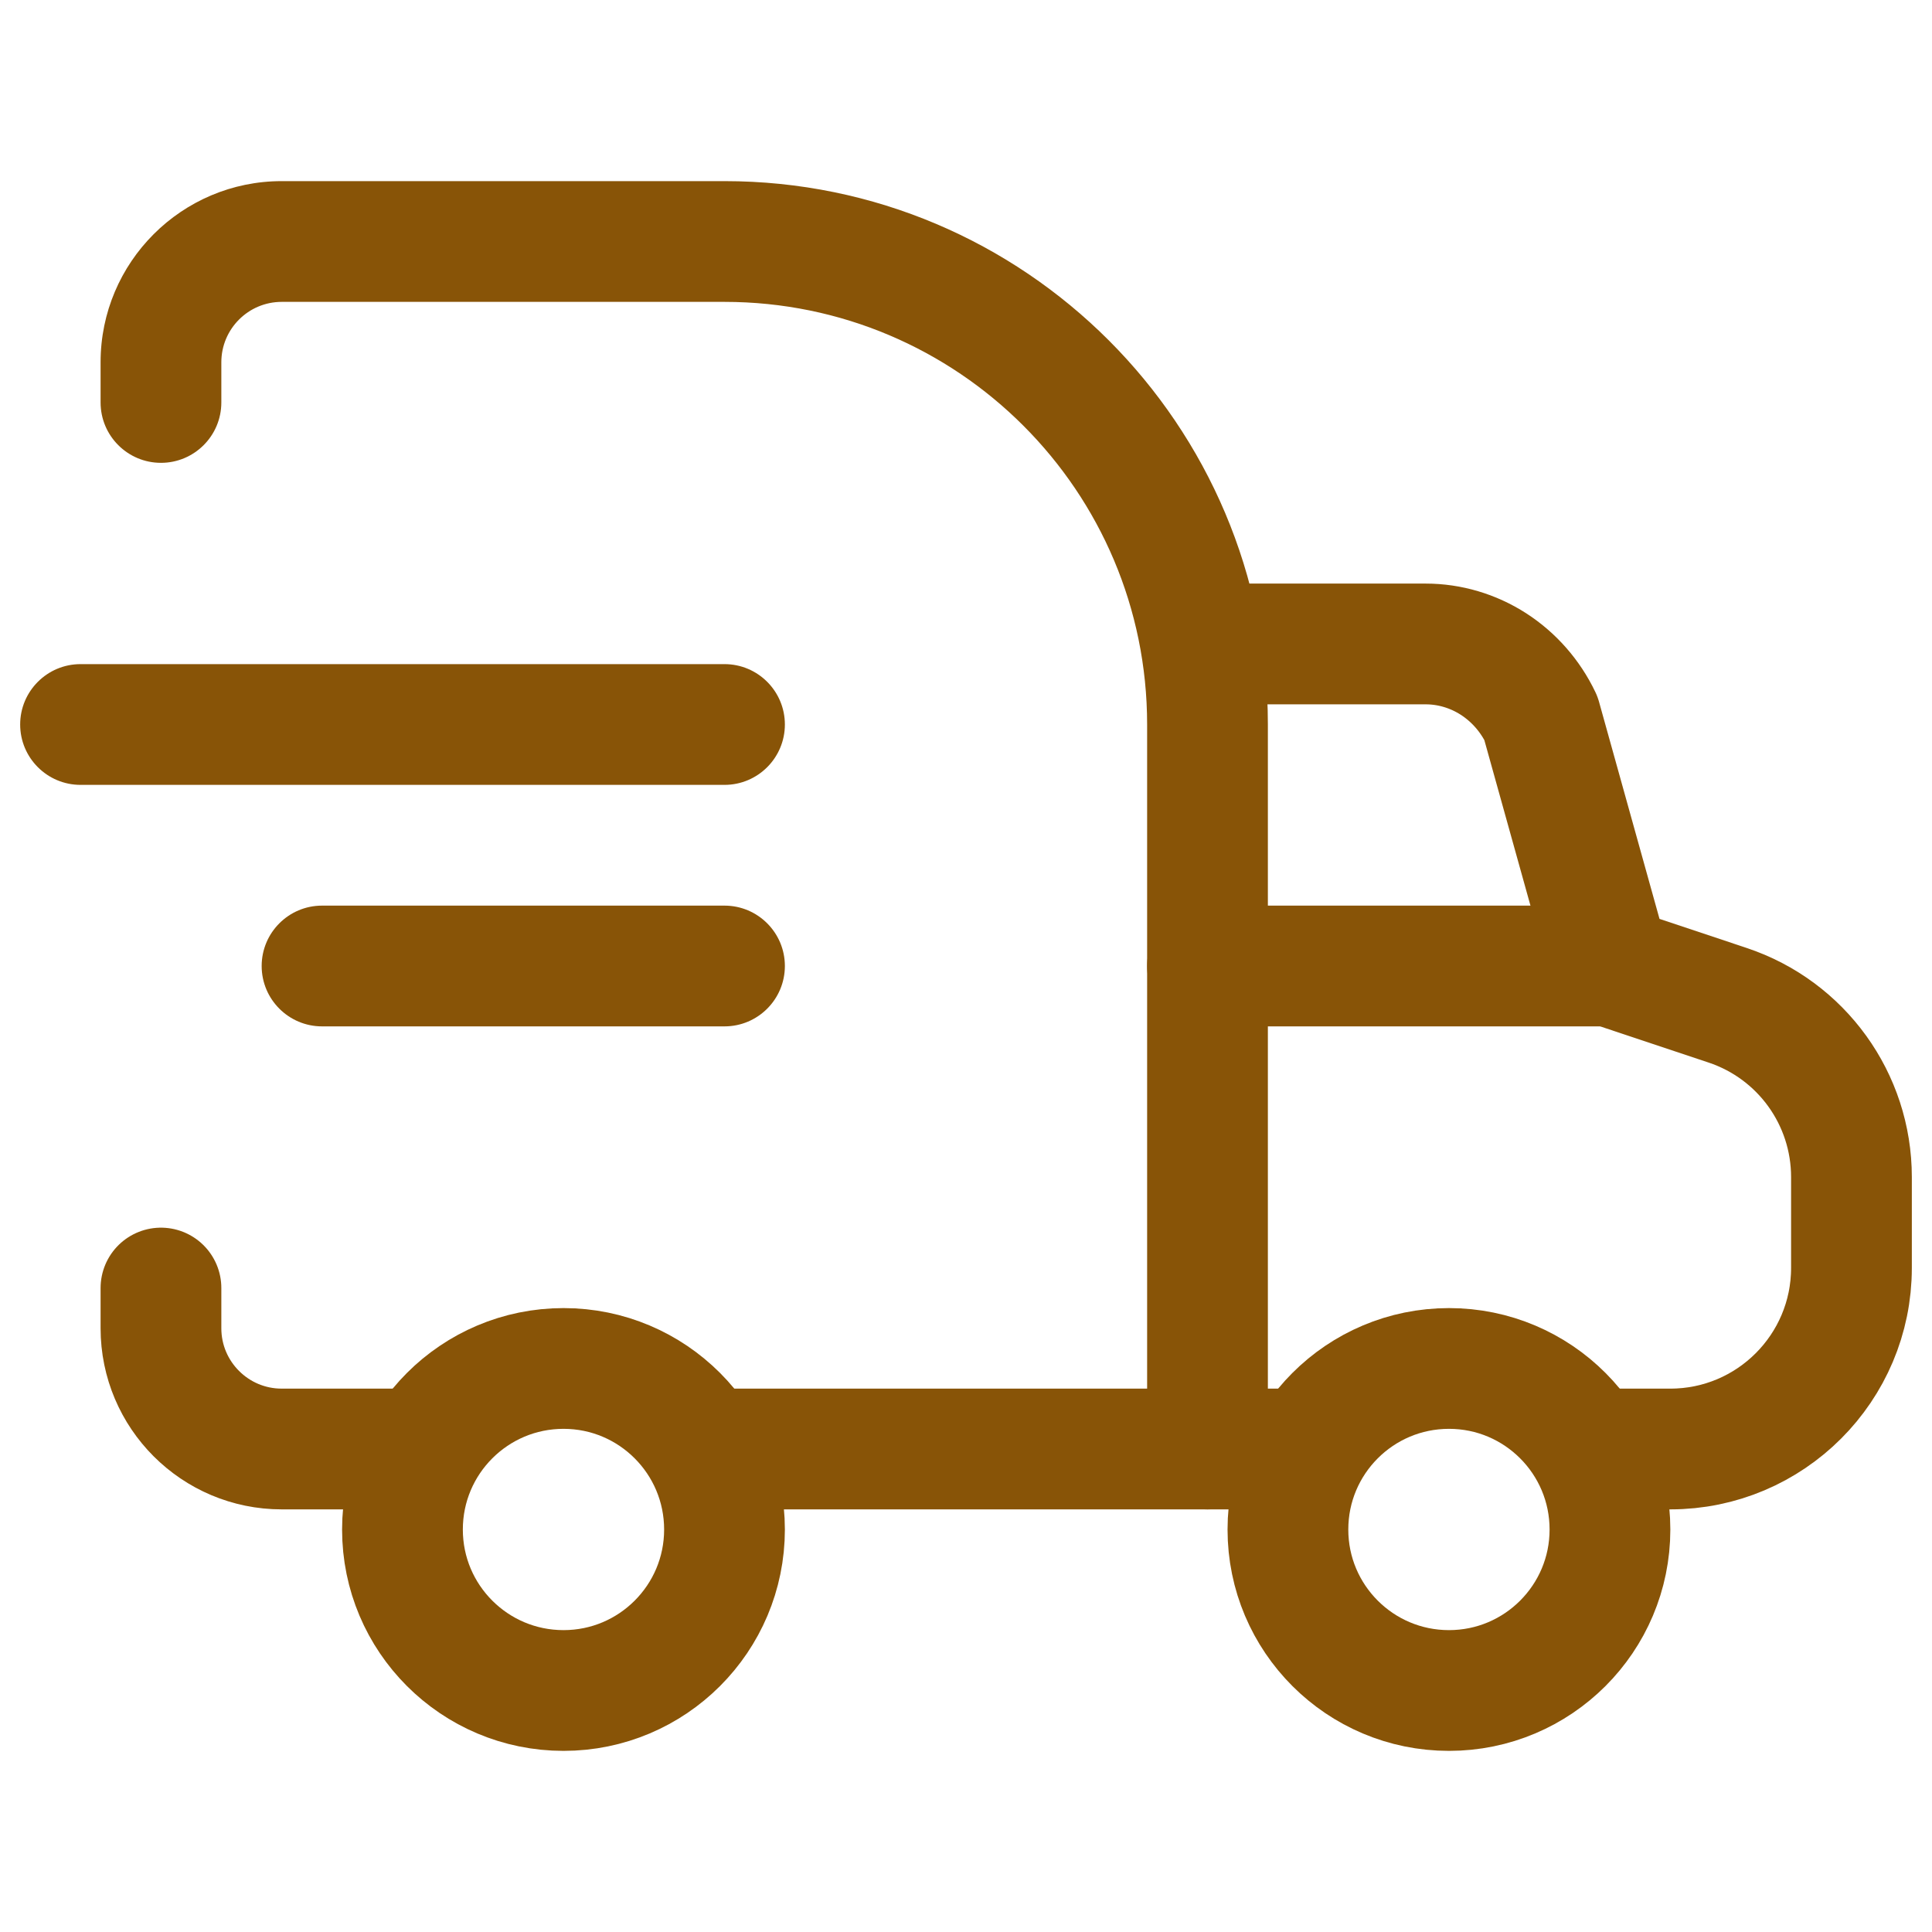 <svg width="16" height="16" viewBox="0 0 16 16" fill="none" xmlns="http://www.w3.org/2000/svg">
<path d="M12 14C11.263 14 10.666 13.403 10.666 12.667C10.666 11.93 11.263 11.333 12 11.333C12.736 11.333 13.333 11.93 13.333 12.667C13.333 13.403 12.736 14 12 14Z" stroke="#885407" stroke-linecap="round" stroke-linejoin="round"/>
<path d="M4.667 14C3.93 14 3.333 13.403 3.333 12.667C3.333 11.93 3.93 11.333 4.667 11.333C5.403 11.333 6 11.93 6 12.667C6 13.403 5.403 14 4.667 14Z" stroke="#885407" stroke-linecap="round" stroke-linejoin="round"/>
<path d="M10.667 12H6" stroke="#885407" stroke-linecap="round" stroke-linejoin="round"/>
<path d="M10.5 12C10.5 12.276 10.276 12.5 10 12.5C9.724 12.5 9.5 12.276 9.5 12H10.5ZM1.833 3.333C1.833 3.609 1.609 3.833 1.333 3.833C1.057 3.833 0.833 3.609 0.833 3.333H1.833ZM9.5 12V6H10.5V12H9.5ZM6 2.5H2.333V1.5H6V2.5ZM1.833 3V3.333H0.833V3H1.833ZM2.333 2.5C2.057 2.5 1.833 2.724 1.833 3H0.833C0.833 2.172 1.505 1.5 2.333 1.5V2.5ZM9.5 6C9.5 4.067 7.933 2.5 6 2.5V1.5C8.485 1.5 10.5 3.515 10.5 6H9.5Z" fill="#885407"/>
<path d="M6 5.5C6.276 5.5 6.5 5.724 6.5 6C6.5 6.276 6.276 6.5 6 6.5V5.5ZM0.667 6.5C0.391 6.5 0.167 6.276 0.167 6C0.167 5.724 0.391 5.5 0.667 5.5V6.5ZM6 6.5H0.667V5.5H6V6.5Z" fill="#885407"/>
<path d="M6 7.5C6.276 7.5 6.5 7.724 6.5 8C6.5 8.276 6.276 8.5 6 8.5V7.5ZM2.667 8.5C2.391 8.5 2.167 8.276 2.167 8C2.167 7.724 2.391 7.5 2.667 7.5V8.5ZM6 8.5H2.667V7.5H6V8.5Z" fill="#885407"/>
<path d="M13.333 7.5C13.609 7.5 13.833 7.724 13.833 8C13.833 8.276 13.609 8.5 13.333 8.5V7.5ZM10 8.5C9.724 8.5 9.5 8.276 9.5 8C9.5 7.724 9.724 7.5 10 7.5V8.5ZM13.333 8.5H10V7.5H13.333V8.5Z" fill="#885407"/>
<path d="M1.333 10.667V11C1.333 11.552 1.781 12 2.333 12H3.333" stroke="#885407" stroke-linecap="round"/>
<path d="M10 5.333L11.807 5.333C12.005 5.333 12.2 5.391 12.368 5.499C12.537 5.608 12.673 5.763 12.761 5.947L13.333 8L14.307 8.325C14.92 8.529 15.333 9.102 15.333 9.748V10.5C15.333 11.328 14.661 12 13.833 12H13.333" stroke="#885407" stroke-linecap="round" stroke-linejoin="round"/>
</svg>
